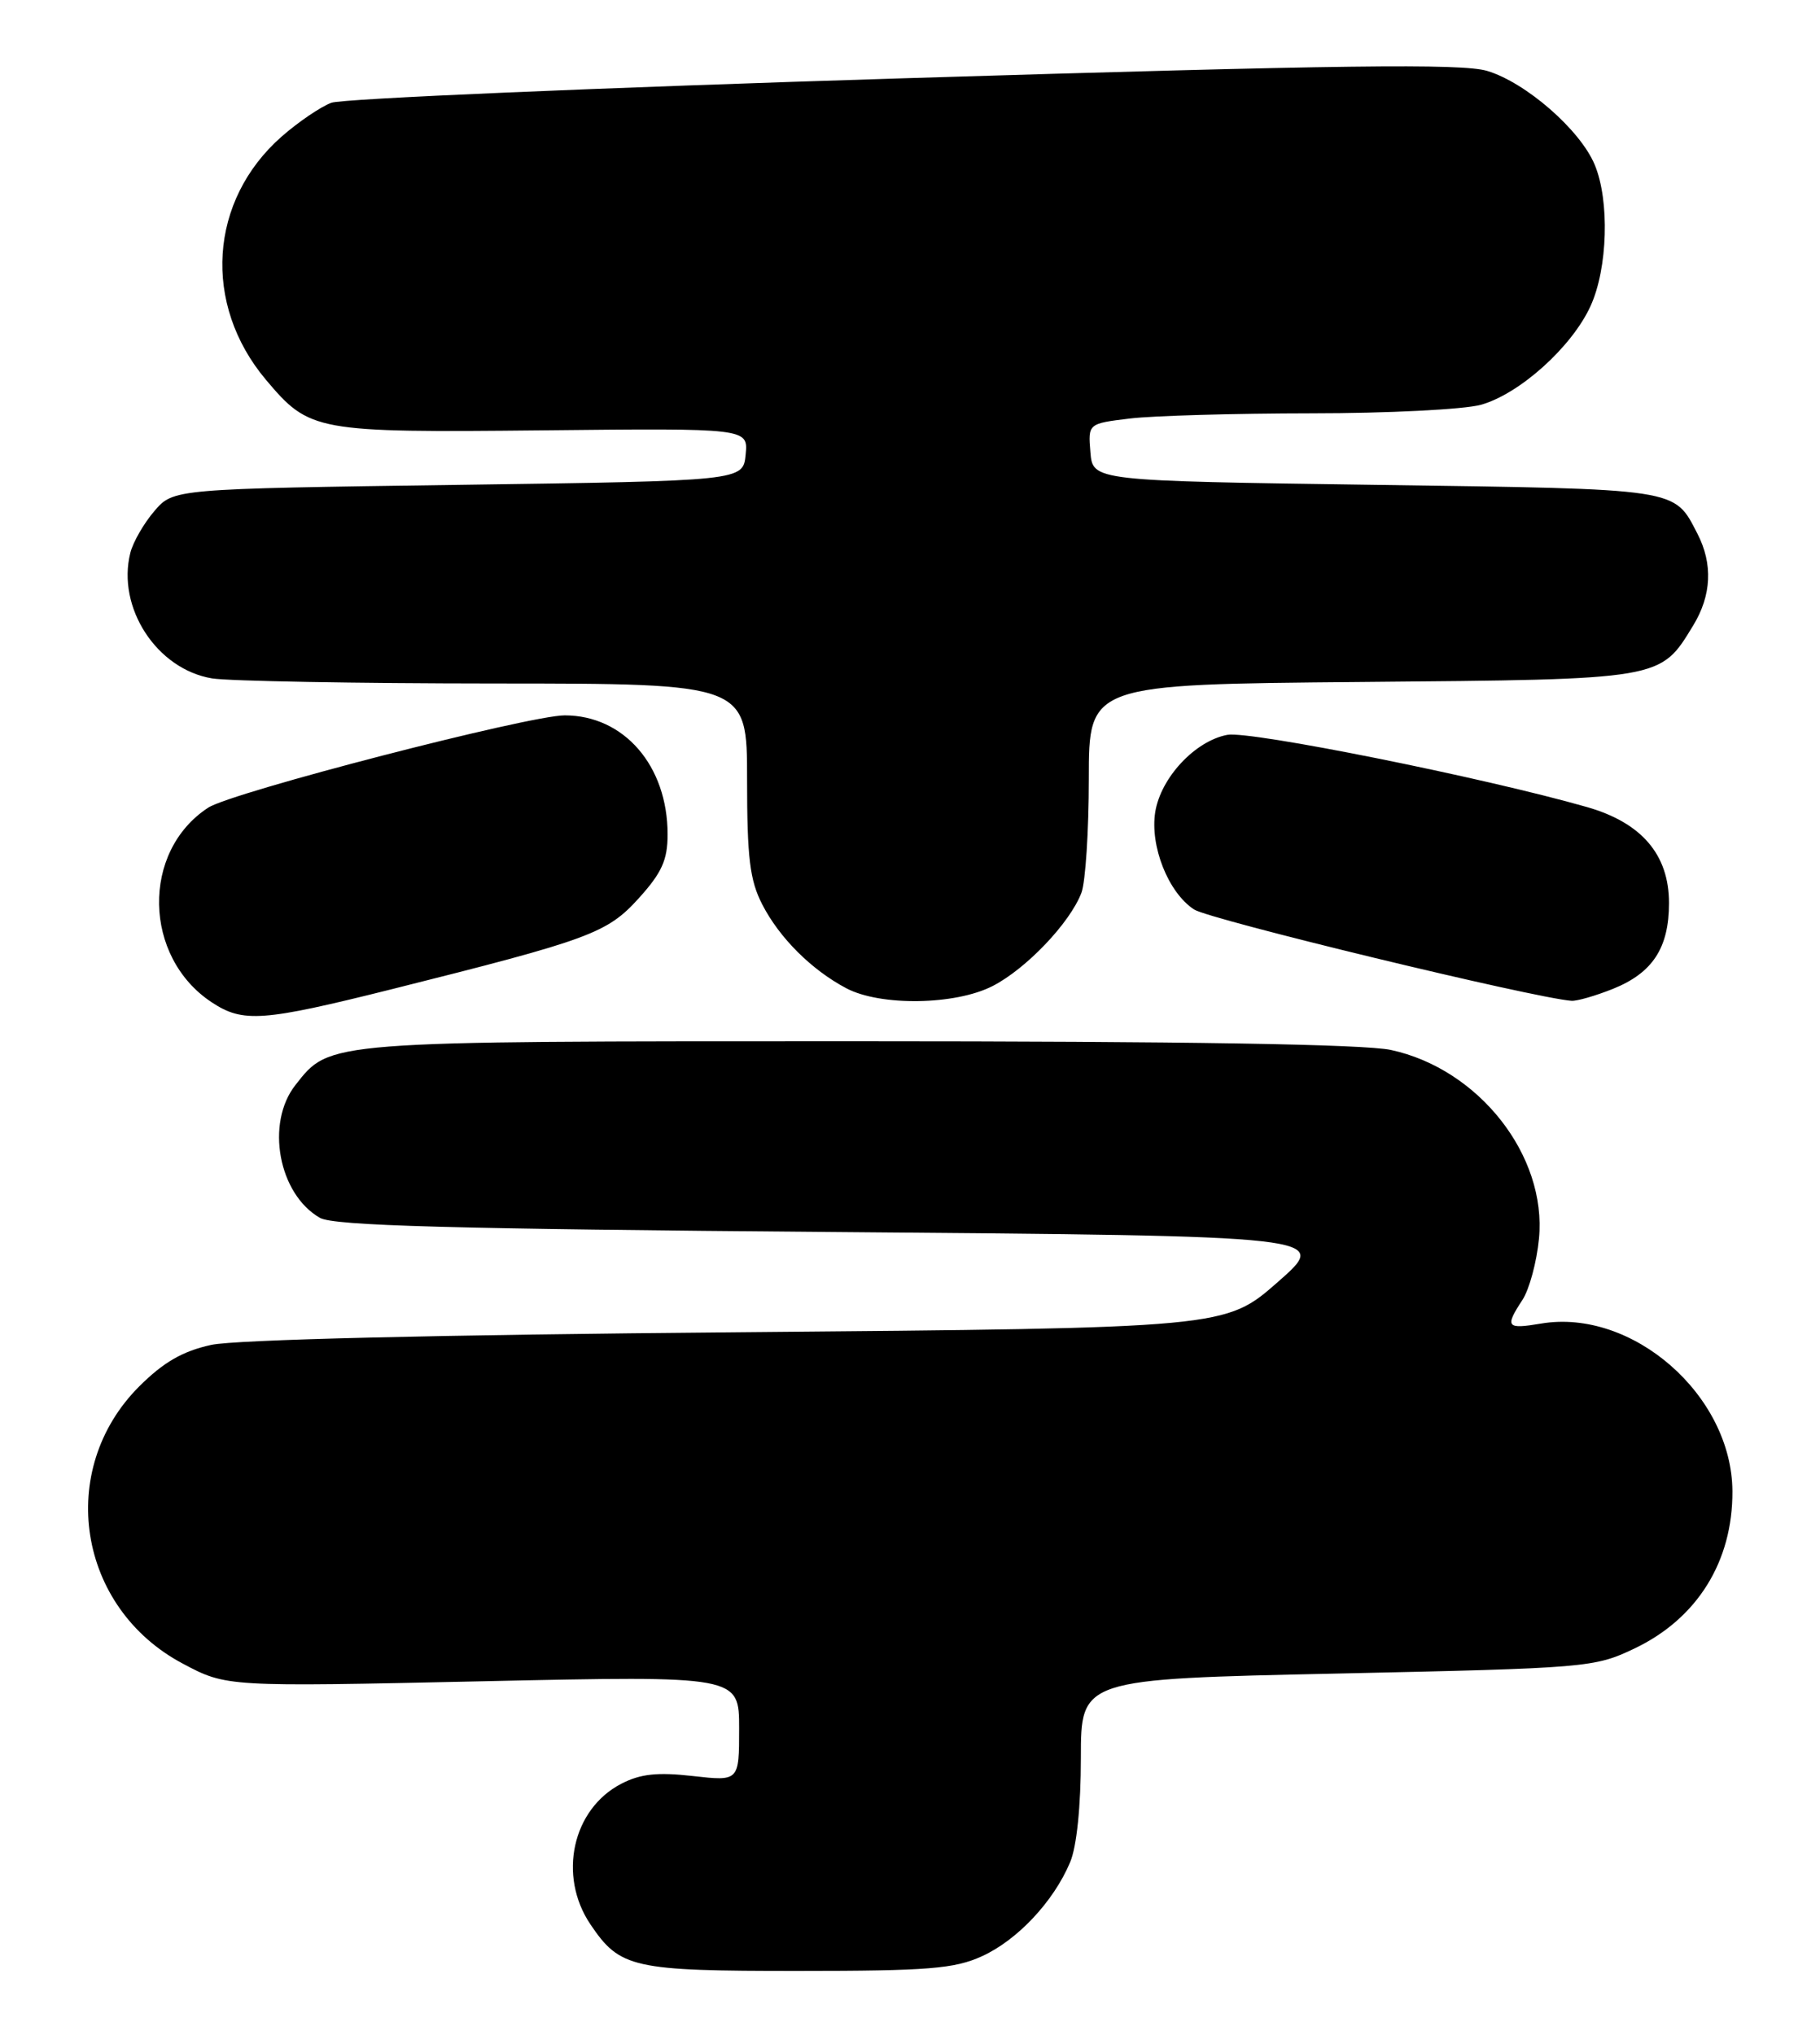 <?xml version="1.0" encoding="UTF-8" standalone="no"?>
<!DOCTYPE svg PUBLIC "-//W3C//DTD SVG 1.1//EN" "http://www.w3.org/Graphics/SVG/1.1/DTD/svg11.dtd" >
<svg xmlns="http://www.w3.org/2000/svg" xmlns:xlink="http://www.w3.org/1999/xlink" version="1.1" viewBox="0 0 229 256">
 <g >
 <path fill="currentColor"
d=" M 123.54 246.12 C 128.01 244.09 132.58 239.22 134.65 234.28 C 135.48 232.32 136.00 227.21 136.00 221.15 C 136.00 211.24 136.00 211.24 168.25 210.55 C 199.71 209.87 200.63 209.80 205.65 207.40 C 213.55 203.64 218.03 196.45 217.98 187.60 C 217.91 175.53 205.39 164.58 193.89 166.52 C 189.55 167.25 189.32 166.96 191.56 163.54 C 192.42 162.23 193.36 158.76 193.64 155.83 C 194.65 145.39 186.07 134.47 174.99 132.09 C 171.62 131.37 148.95 131.00 107.92 131.00 C 40.67 131.00 41.56 130.93 37.17 136.51 C 33.39 141.32 35.04 150.24 40.26 153.22 C 41.99 154.21 56.80 154.61 104.94 155.00 C 167.38 155.50 167.38 155.50 160.78 161.29 C 154.19 167.08 154.19 167.08 92.84 167.61 C 54.88 167.93 29.63 168.54 26.58 169.20 C 22.97 169.99 20.57 171.38 17.52 174.42 C 7.01 184.93 9.74 202.29 23.02 209.31 C 28.50 212.22 28.50 212.22 60.75 211.52 C 93.00 210.82 93.00 210.82 93.00 217.46 C 93.00 224.10 93.00 224.10 87.16 223.44 C 82.73 222.94 80.57 223.17 78.18 224.41 C 72.02 227.59 70.17 235.98 74.28 242.09 C 78.01 247.62 79.56 247.97 100.50 247.96 C 116.79 247.96 120.08 247.69 123.54 246.12 Z  M 49.30 124.45 C 74.28 118.19 76.39 117.41 80.39 112.99 C 83.28 109.79 84.00 108.19 84.00 104.97 C 84.00 96.34 78.52 90.01 71.06 90.00 C 66.56 90.00 29.18 99.67 26.20 101.61 C 17.76 107.11 18.00 120.40 26.64 126.10 C 30.58 128.70 33.02 128.52 49.30 124.45 Z  M 124.88 124.06 C 129.10 121.91 134.63 116.11 136.07 112.32 C 136.58 110.97 137.00 104.52 137.00 97.98 C 137.00 86.10 137.00 86.10 171.30 85.80 C 209.30 85.47 208.87 85.54 213.04 78.70 C 215.36 74.90 215.54 70.94 213.57 67.13 C 210.60 61.40 211.56 61.54 173.10 61.00 C 137.50 60.50 137.50 60.50 137.20 56.90 C 136.90 53.29 136.90 53.29 142.20 52.65 C 145.11 52.30 155.38 52.01 165.00 52.00 C 174.62 52.00 184.22 51.51 186.32 50.93 C 191.20 49.57 197.79 43.64 200.13 38.50 C 202.30 33.76 202.54 25.23 200.65 20.72 C 198.82 16.33 191.98 10.38 187.12 8.92 C 183.94 7.97 168.77 8.16 113.64 9.85 C 75.43 11.03 43.05 12.41 41.69 12.93 C 40.33 13.44 37.53 15.35 35.45 17.17 C 26.29 25.22 25.45 38.27 33.47 47.79 C 38.96 54.30 39.67 54.43 68.32 54.14 C 94.14 53.87 94.14 53.87 93.82 57.19 C 93.50 60.50 93.50 60.50 57.66 61.00 C 21.82 61.50 21.82 61.50 19.42 64.30 C 18.10 65.84 16.74 68.20 16.40 69.55 C 14.67 76.44 19.72 84.20 26.69 85.35 C 28.78 85.69 44.79 85.98 62.25 85.99 C 94.00 86.00 94.00 86.00 94.00 98.04 C 94.00 107.92 94.34 110.74 95.91 113.79 C 98.08 118.01 102.12 122.03 106.50 124.34 C 110.79 126.60 120.19 126.46 124.88 124.06 Z  M 202.92 124.42 C 207.94 122.41 210.00 119.26 210.00 113.61 C 210.00 107.52 206.56 103.50 199.66 101.53 C 186.60 97.80 157.28 91.92 154.43 92.45 C 150.38 93.21 146.07 97.82 145.36 102.14 C 144.67 106.44 146.99 112.29 150.24 114.42 C 152.16 115.68 193.00 125.56 197.73 125.91 C 198.41 125.96 200.74 125.29 202.92 124.42 Z "/>
</g>
</svg>